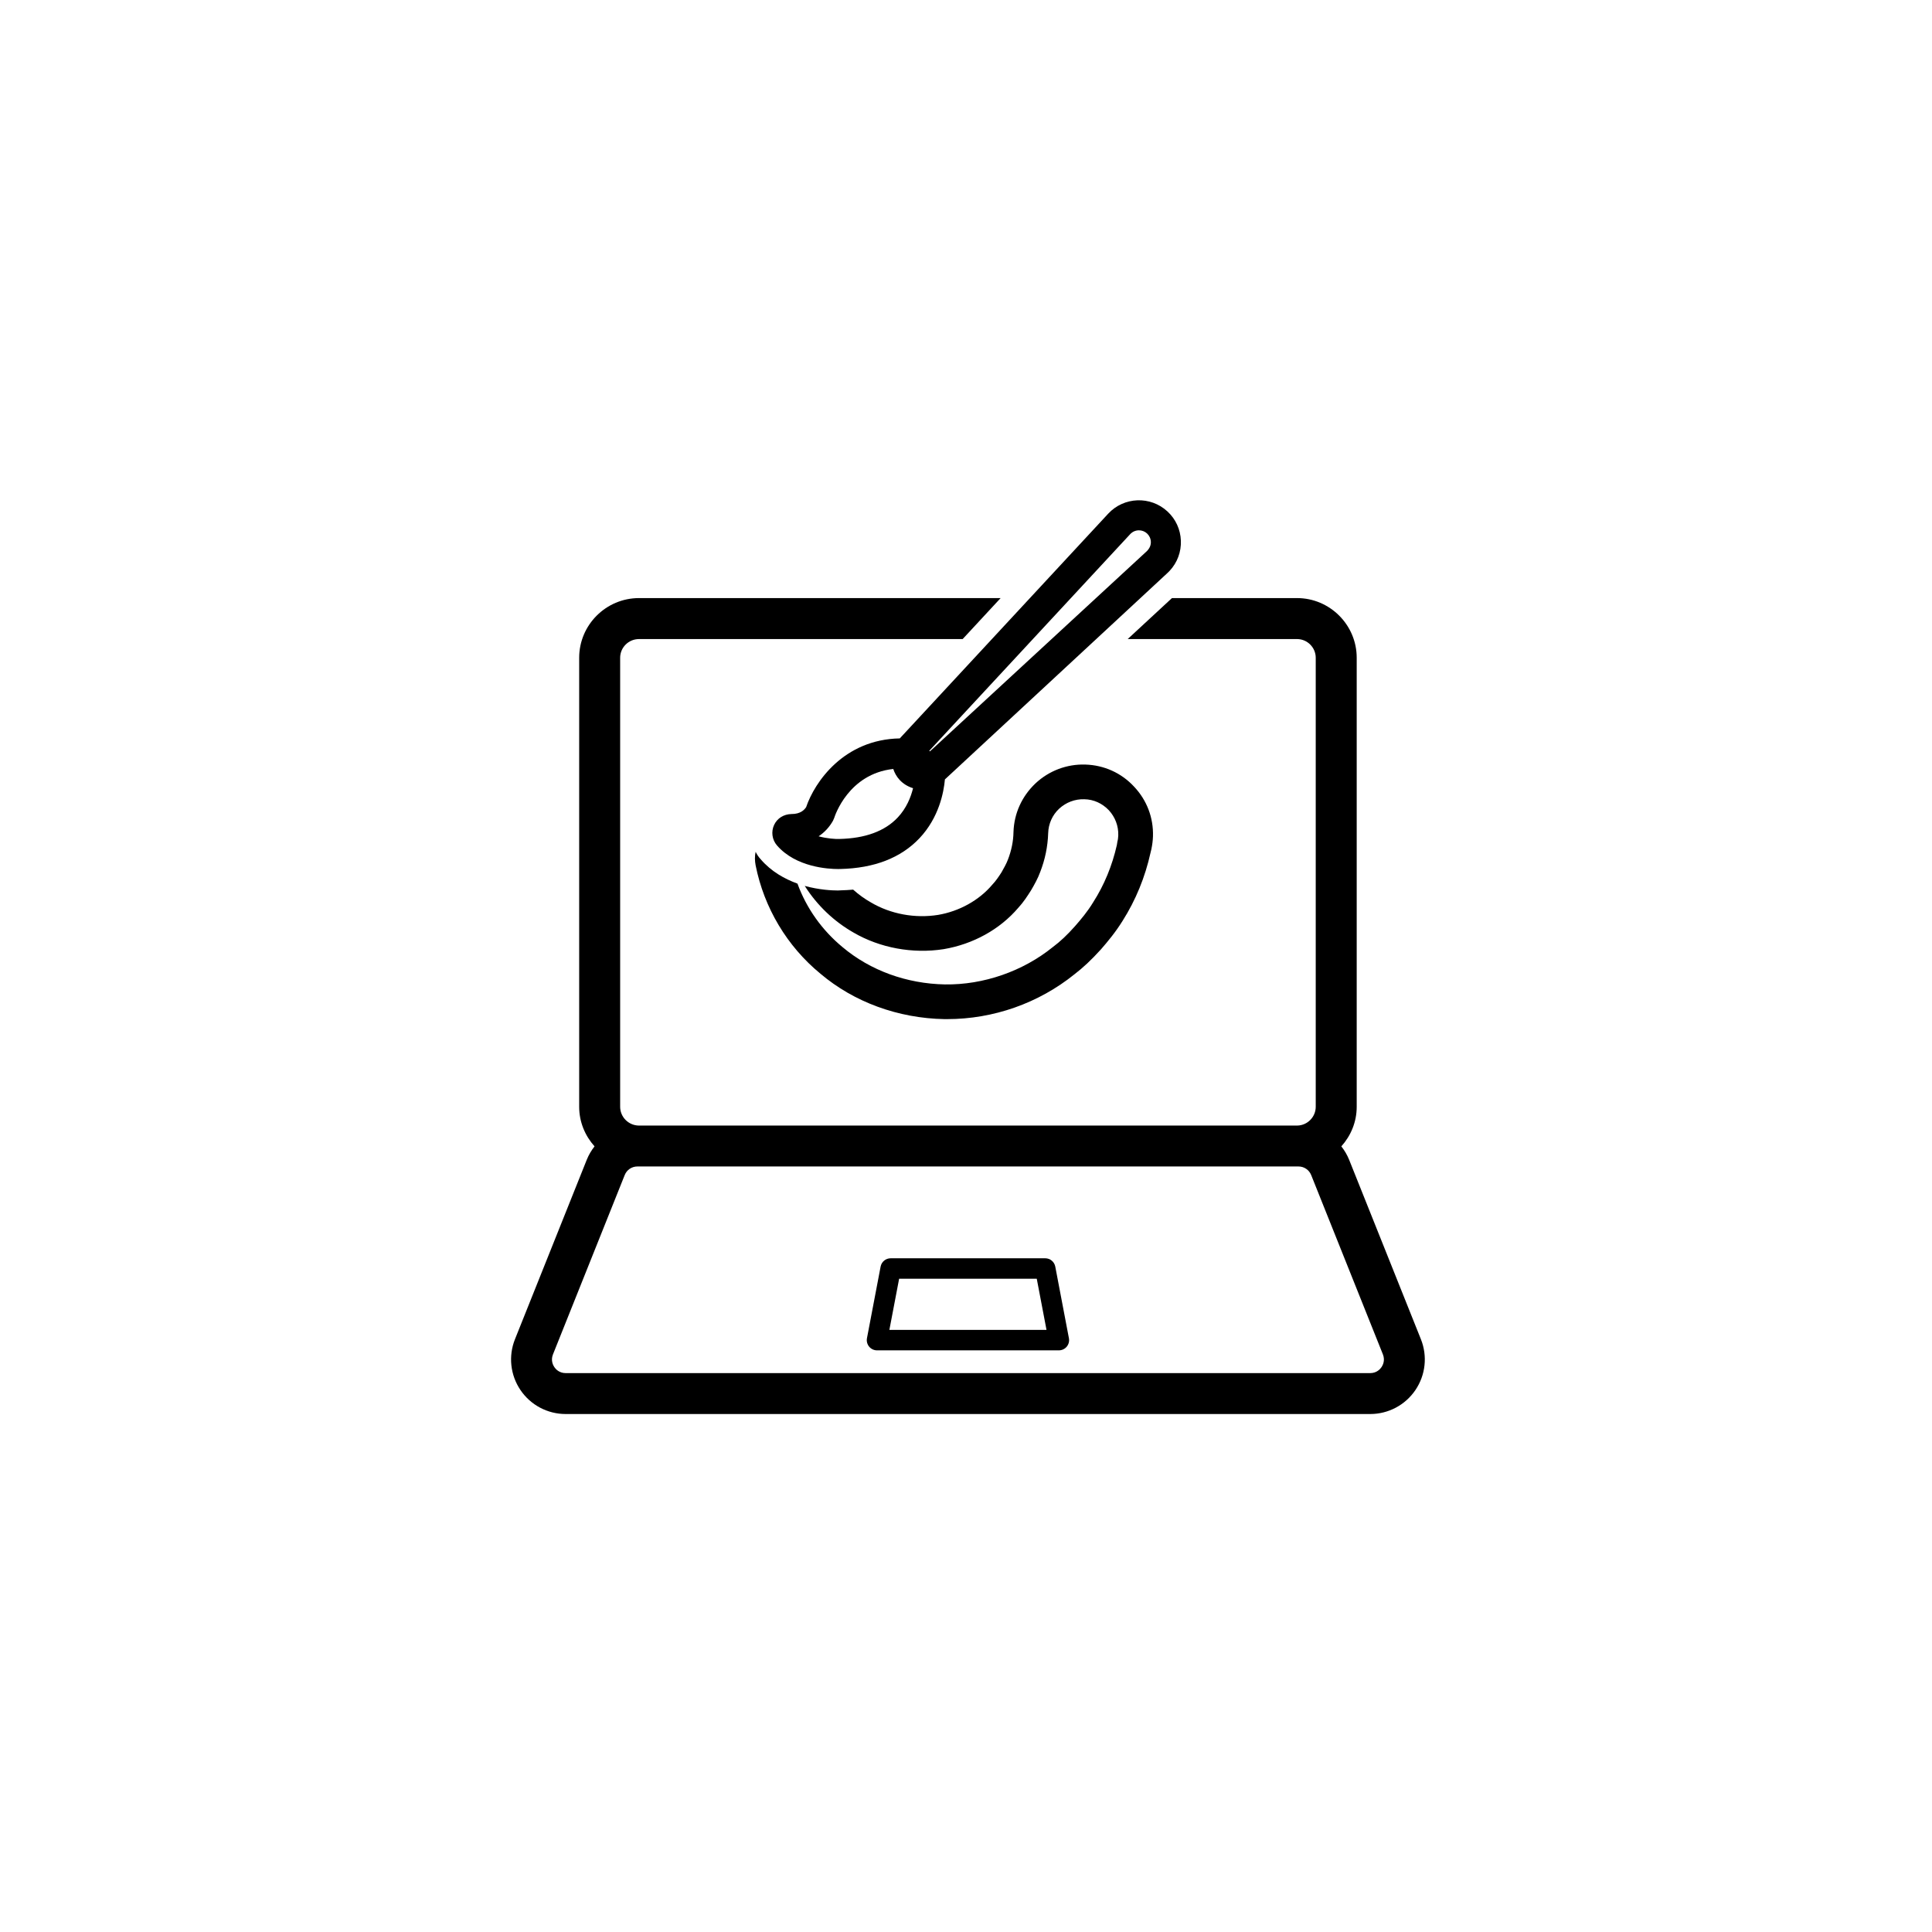 <svg xmlns="http://www.w3.org/2000/svg" xmlns:xlink="http://www.w3.org/1999/xlink" width="1000" zoomAndPan="magnify" viewBox="0 0 750 750" height="1000" preserveAspectRatio="xMidYMid meet" version="1.0"><path fill="#000000" d="M 551.59 519.879 L 523.742 450.25 C 522.973 448.328 521.934 446.586 520.707 445.02 C 524.371 440.922 526.672 435.578 526.672 429.648 L 526.672 255.344 C 526.672 242.594 516.25 232.176 503.504 232.176 L 454.953 232.176 L 437.773 248.082 L 503.504 248.082 C 507.496 248.082 510.766 251.352 510.766 255.344 L 510.766 429.648 C 510.766 433.598 507.559 436.867 503.625 436.941 L 247.934 436.941 C 243.949 436.867 240.742 433.598 240.742 429.648 L 240.742 255.344 C 240.742 251.352 244.012 248.082 248.059 248.082 L 373.703 248.082 L 388.445 232.176 L 248.059 232.176 C 235.254 232.176 224.836 242.594 224.836 255.344 L 224.836 429.648 C 224.836 435.574 227.133 440.922 230.801 445.016 C 229.574 446.582 228.535 448.332 227.766 450.254 L 199.914 519.879 C 197.301 526.41 198.098 533.793 202.043 539.613 C 205.988 545.441 212.543 548.922 219.582 548.922 L 531.926 548.922 C 538.961 548.922 545.52 545.441 549.465 539.613 C 553.41 533.789 554.207 526.41 551.59 519.879 Z M 536.309 530.711 C 535.84 531.41 534.465 533.039 531.926 533.039 L 219.582 533.039 C 217.043 533.039 215.664 531.41 215.191 530.711 C 214.719 530.012 213.719 528.133 214.66 525.773 L 242.512 456.152 C 243.32 454.133 245.25 452.824 247.43 452.824 L 504.078 452.824 C 506.254 452.824 508.184 454.133 508.996 456.148 L 536.844 525.777 C 537.785 528.133 536.785 530.012 536.309 530.711 Z M 536.309 530.711 " fill-opacity="1" fill-rule="nonzero"/><path fill="#000000" d="M 405.758 488.465 L 345.75 488.465 C 343.848 488.465 342.207 489.82 341.852 491.691 L 336.555 519.488 C 336.332 520.648 336.645 521.852 337.398 522.766 C 338.152 523.676 339.273 524.203 340.457 524.203 L 411.051 524.203 C 412.234 524.203 413.359 523.676 414.113 522.766 C 414.867 521.852 415.172 520.648 414.949 519.488 L 409.656 491.691 C 409.297 489.82 407.664 488.465 405.758 488.465 Z M 345.254 516.262 L 349.039 496.406 L 402.469 496.406 L 406.254 516.262 Z M 345.254 516.262 " fill-opacity="1" fill-rule="nonzero"/><path fill="#000000" d="M 440.211 305.336 C 435.277 300.016 428.57 297.02 421.312 296.801 C 414.16 296.578 407.234 299.184 401.969 304.113 C 396.703 309.102 393.656 315.754 393.434 323.016 C 393.379 326.672 392.602 330.273 391.27 333.711 C 390.719 335.207 389.664 337.094 388.777 338.645 C 387.781 340.195 386.617 341.969 385.176 343.465 C 380.074 349.508 372.371 353.773 364.168 355.16 C 355.191 356.602 345.715 354.828 338.121 350.34 C 335.68 348.953 333.352 347.289 331.191 345.352 C 329.641 345.516 328.031 345.57 326.371 345.629 L 325.316 345.684 C 322.988 345.684 318.059 345.461 312.402 343.91 C 317.227 351.504 323.766 357.711 331.359 362.031 C 341.555 367.965 354.25 370.348 366.332 368.461 C 377.805 366.523 388.168 360.758 395.262 352.445 C 397.312 350.227 398.809 347.898 400.25 345.629 C 401.523 343.465 402.91 340.973 403.797 338.535 C 405.68 333.711 406.734 328.668 406.902 323.402 C 407.012 319.801 408.508 316.418 411.168 313.926 C 413.828 311.488 417.266 310.156 420.922 310.266 C 424.582 310.324 427.906 311.875 430.457 314.535 C 432.895 317.195 434.223 320.633 434.113 324.289 C 434.059 325.121 434.004 325.953 433.781 326.672 L 433.559 328.059 C 431.73 336.094 428.684 343.523 424.359 350.281 C 422.141 353.941 419.594 356.934 417.32 359.539 C 414.273 362.977 411.555 365.523 408.73 367.629 C 397.09 377.055 381.793 382.375 366.828 382.152 C 351.977 381.875 337.898 376.777 327.09 367.688 C 319.109 361.09 313.07 352.609 309.578 343.023 C 304.59 341.195 299.434 338.367 295.332 333.602 C 294.5 332.715 293.836 331.715 293.336 330.664 C 292.949 332.383 293.004 334.211 293.336 335.93 C 296.609 352.391 305.531 367.355 318.5 377.996 C 331.523 389.023 348.652 395.285 366.609 395.621 L 367.66 395.621 C 385.617 395.621 403.133 389.469 417.098 378.219 C 420.426 375.668 423.641 372.676 427.406 368.52 C 430.012 365.523 433.062 361.867 435.777 357.488 C 440.875 349.453 444.531 340.527 446.641 330.996 L 446.973 329.609 C 447.305 328.004 447.527 326.34 447.582 324.676 C 447.805 317.418 445.199 310.602 440.211 305.336 Z M 440.211 305.336 " fill-opacity="1" fill-rule="nonzero"/><path fill="#000000" d="M 453.211 198.547 C 446.629 192.445 436.309 192.824 430.199 199.414 L 349.293 286.648 C 327.609 287.035 316.254 303.547 312.945 313.324 C 312.301 314.316 310.809 316.008 307.309 316.008 C 307.273 316.008 307.238 316.008 307.203 316.008 C 304.223 316.09 301.715 317.641 300.504 320.246 C 299.289 322.871 299.719 325.98 301.602 328.168 C 308.973 336.715 321.703 337.355 325.32 337.355 C 325.719 337.355 326.008 337.348 326.164 337.344 C 339.371 337.047 349.719 333.035 356.93 325.41 C 364.531 317.367 366.375 307.523 366.812 302.562 L 453.215 222.426 C 453.504 222.16 453.809 221.855 454.082 221.562 C 457.039 218.375 458.582 214.223 458.414 209.875 C 458.25 205.527 456.406 201.504 453.211 198.547 Z M 325.84 325.684 C 324.242 325.742 321.016 325.535 317.785 324.652 C 320.051 323.148 321.949 321.117 323.363 318.621 L 323.859 317.473 C 324.098 316.707 329.379 300.402 346.758 298.508 C 347.273 300.047 348.078 301.508 349.238 302.762 C 350.676 304.309 352.477 305.375 354.445 305.977 C 353.602 309.43 351.91 313.742 348.453 317.398 C 343.465 322.672 335.879 325.461 325.84 325.684 Z M 445.285 213.879 L 361 291.676 L 360.746 291.449 L 438.75 207.344 C 439.664 206.363 440.898 205.867 442.141 205.867 C 443.266 205.867 444.398 206.273 445.285 207.098 C 446.188 207.938 446.711 209.082 446.758 210.316 C 446.809 211.551 446.371 212.727 445.285 213.879 Z M 445.285 213.879 " fill-opacity="1" fill-rule="nonzero"/></svg>